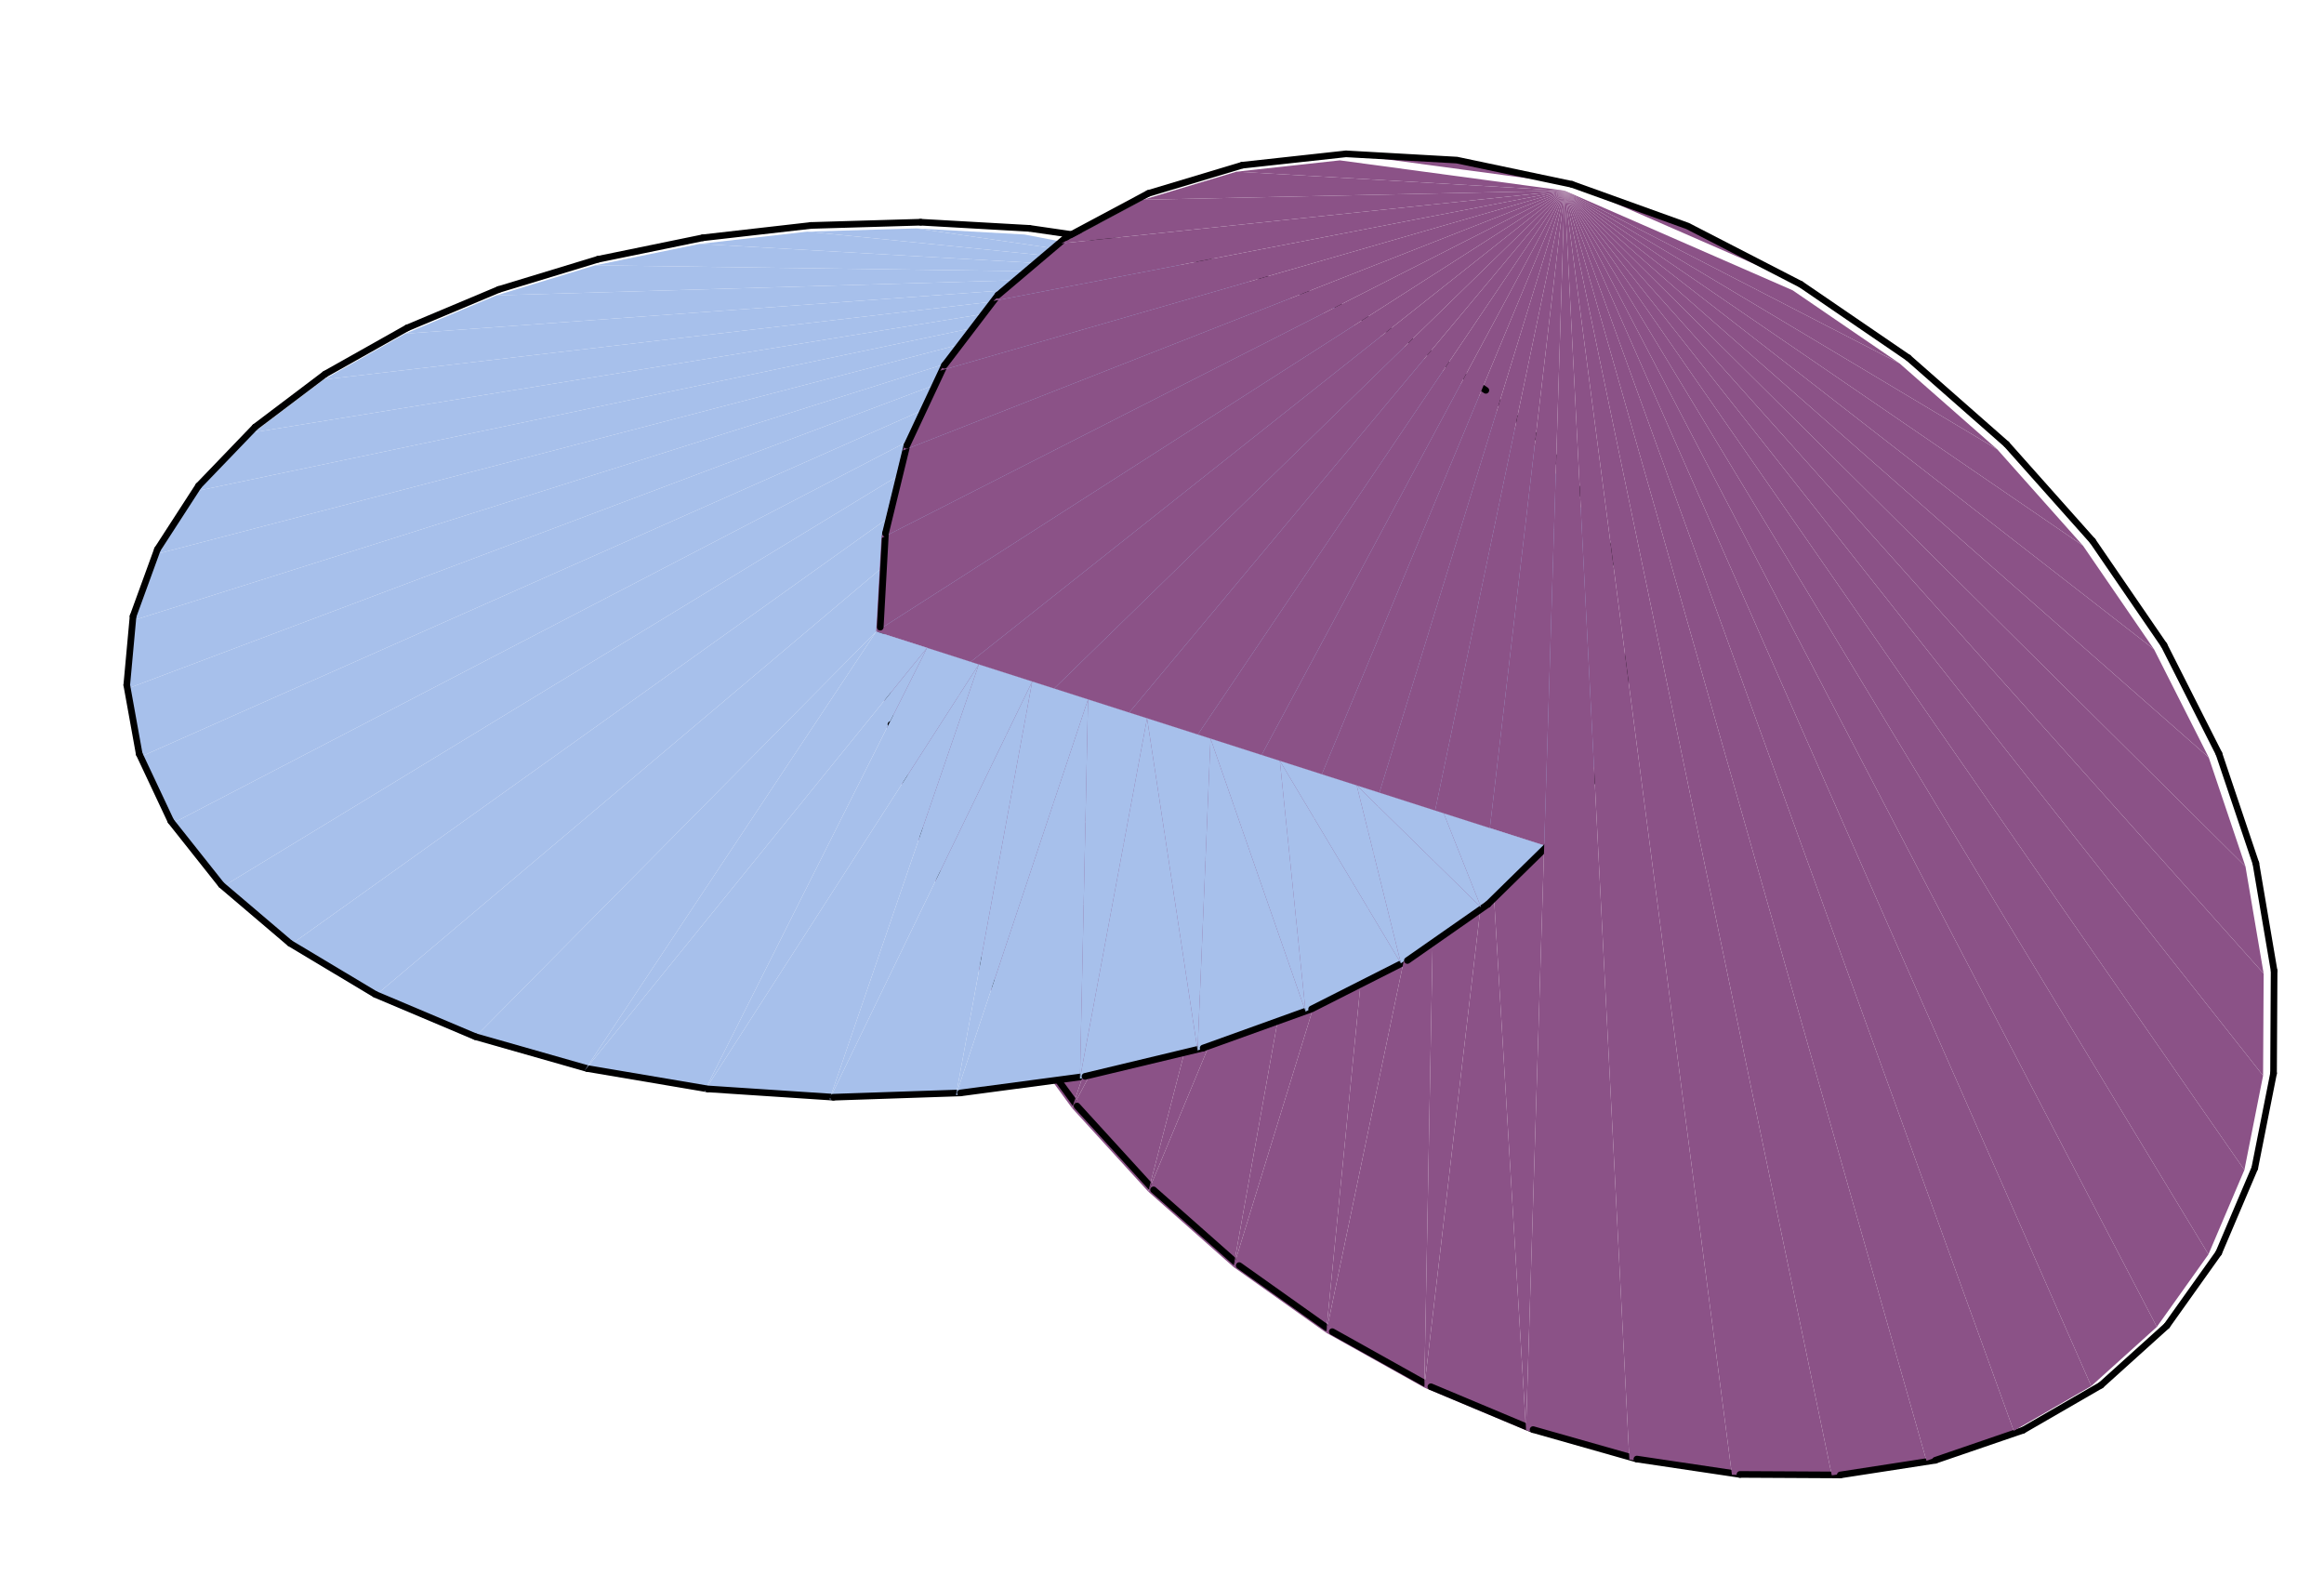 <?xml version="1.0" encoding="UTF-8"?>
<svg xmlns="http://www.w3.org/2000/svg" xmlns:xlink="http://www.w3.org/1999/xlink" width="175.19" height="118.69" viewBox="0 0 175.19 118.69">
<path fill-rule="nonzero" fill="rgb(65.625%, 75.194%, 91.992%)" fill-opacity="1" d="M 69.078 17.215 L 77.234 17.676 L 92.707 20.652 "/>
<path fill="none" stroke-width="5" stroke-linecap="round" stroke-linejoin="round" stroke="rgb(0%, 0%, 0%)" stroke-opacity="1" stroke-miterlimit="10" d="M 693.975 1015.149 L 775.915 1010.519 " transform="matrix(0.1, 0, 0, -0.1, 0, 118.263)"/>
<path fill-rule="nonzero" fill="rgb(65.625%, 75.194%, 91.992%)" fill-opacity="1" d="M 60.859 17.457 L 69.078 17.215 L 92.707 20.652 "/>
<path fill="none" stroke-width="5" stroke-linecap="round" stroke-linejoin="round" stroke="rgb(0%, 0%, 0%)" stroke-opacity="1" stroke-miterlimit="10" d="M 611.408 1012.716 L 693.975 1015.149 " transform="matrix(0.1, 0, 0, -0.1, 0, 118.263)"/>
<path fill-rule="nonzero" fill="rgb(65.625%, 75.194%, 91.992%)" fill-opacity="1" d="M 52.734 18.383 L 60.859 17.457 L 92.707 20.652 "/>
<path fill="none" stroke-width="5" stroke-linecap="round" stroke-linejoin="round" stroke="rgb(0%, 0%, 0%)" stroke-opacity="1" stroke-miterlimit="10" d="M 529.782 1003.416 L 611.408 1012.716 " transform="matrix(0.1, 0, 0, -0.1, 0, 118.263)"/>
<path fill-rule="nonzero" fill="rgb(65.625%, 75.194%, 91.992%)" fill-opacity="1" stroke-width="5" stroke-linecap="round" stroke-linejoin="round" stroke="rgb(0%, 0%, 0%)" stroke-opacity="1" stroke-miterlimit="10" d="M 775.915 1010.519 L 855.578 998.942 L 931.357 980.616 " transform="matrix(0.1, 0, 0, -0.1, 0, 118.263)"/>
<path fill-rule="nonzero" fill="rgb(65.625%, 75.194%, 91.992%)" fill-opacity="1" d="M 44.871 19.996 L 52.734 18.383 L 92.707 20.652 "/>
<path fill="none" stroke-width="5" stroke-linecap="round" stroke-linejoin="round" stroke="rgb(0%, 0%, 0%)" stroke-opacity="1" stroke-miterlimit="10" d="M 450.786 987.208 L 529.782 1003.416 " transform="matrix(0.1, 0, 0, -0.1, 0, 118.263)"/>
<path fill-rule="nonzero" fill="rgb(65.625%, 75.194%, 91.992%)" fill-opacity="1" d="M 37.422 22.262 L 44.871 19.996 L 92.707 20.652 "/>
<path fill="none" stroke-width="5" stroke-linecap="round" stroke-linejoin="round" stroke="rgb(0%, 0%, 0%)" stroke-opacity="1" stroke-miterlimit="10" d="M 375.949 964.447 L 450.786 987.208 " transform="matrix(0.1, 0, 0, -0.1, 0, 118.263)"/>
<path fill-rule="nonzero" fill="rgb(65.625%, 75.194%, 91.992%)" fill-opacity="1" d="M 30.547 25.148 L 37.422 22.262 L 92.707 20.652 "/>
<path fill="none" stroke-width="5" stroke-linecap="round" stroke-linejoin="round" stroke="rgb(0%, 0%, 0%)" stroke-opacity="1" stroke-miterlimit="10" d="M 306.881 935.447 L 375.949 964.447 " transform="matrix(0.1, 0, 0, -0.1, 0, 118.263)"/>
<path fill-rule="nonzero" fill="rgb(65.625%, 75.194%, 91.992%)" fill-opacity="1" d="M 24.402 28.605 L 30.547 25.148 L 92.707 20.652 "/>
<path fill="none" stroke-width="5" stroke-linecap="round" stroke-linejoin="round" stroke="rgb(0%, 0%, 0%)" stroke-opacity="1" stroke-miterlimit="10" d="M 245.152 900.717 L 306.881 935.447 " transform="matrix(0.1, 0, 0, -0.1, 0, 118.263)"/>
<path fill-rule="nonzero" fill="rgb(65.625%, 75.194%, 91.992%)" fill-opacity="1" d="M 19.141 32.582 L 24.402 28.605 L 92.707 20.652 "/>
<path fill="none" stroke-width="5" stroke-linecap="round" stroke-linejoin="round" stroke="rgb(0%, 0%, 0%)" stroke-opacity="1" stroke-miterlimit="10" d="M 192.291 860.767 L 245.152 900.717 " transform="matrix(0.1, 0, 0, -0.1, 0, 118.263)"/>
<path fill-rule="nonzero" fill="rgb(65.625%, 75.194%, 91.992%)" fill-opacity="1" d="M 14.898 36.992 L 19.141 32.582 L 92.707 20.652 "/>
<path fill="none" stroke-width="5" stroke-linecap="round" stroke-linejoin="round" stroke="rgb(0%, 0%, 0%)" stroke-opacity="1" stroke-miterlimit="10" d="M 149.673 816.462 L 192.291 860.767 " transform="matrix(0.1, 0, 0, -0.1, 0, 118.263)"/>
<path fill-rule="nonzero" fill="rgb(65.625%, 75.194%, 91.992%)" fill-opacity="1" d="M 11.812 41.758 L 14.898 36.992 L 92.707 20.652 "/>
<path fill="none" stroke-width="5" stroke-linecap="round" stroke-linejoin="round" stroke="rgb(0%, 0%, 0%)" stroke-opacity="1" stroke-miterlimit="10" d="M 118.671 768.585 L 149.673 816.462 " transform="matrix(0.1, 0, 0, -0.1, 0, 118.263)"/>
<path fill-rule="nonzero" fill="rgb(65.625%, 75.194%, 91.992%)" fill-opacity="1" d="M 9.984 46.777 L 11.812 41.758 L 92.707 20.652 "/>
<path fill="none" stroke-width="5" stroke-linecap="round" stroke-linejoin="round" stroke="rgb(0%, 0%, 0%)" stroke-opacity="1" stroke-miterlimit="10" d="M 100.305 718.158 L 118.671 768.585 " transform="matrix(0.1, 0, 0, -0.1, 0, 118.263)"/>
<path fill-rule="nonzero" fill="rgb(65.625%, 75.194%, 91.992%)" fill-opacity="1" d="M 9.512 51.938 L 9.984 46.777 L 92.707 20.652 "/>
<path fill="none" stroke-width="5" stroke-linecap="round" stroke-linejoin="round" stroke="rgb(0%, 0%, 0%)" stroke-opacity="1" stroke-miterlimit="10" d="M 95.557 666.317 L 100.305 718.158 " transform="matrix(0.1, 0, 0, -0.1, 0, 118.263)"/>
<path fill-rule="nonzero" fill="rgb(65.625%, 75.194%, 91.992%)" fill-opacity="1" d="M 10.445 57.105 L 9.512 51.938 L 92.707 20.652 "/>
<path fill="none" stroke-width="5" stroke-linecap="round" stroke-linejoin="round" stroke="rgb(0%, 0%, 0%)" stroke-opacity="1" stroke-miterlimit="10" d="M 104.936 614.399 L 95.557 666.317 " transform="matrix(0.1, 0, 0, -0.1, 0, 118.263)"/>
<path fill-rule="nonzero" fill="rgb(65.625%, 75.194%, 91.992%)" fill-opacity="1" d="M 12.82 62.152 L 10.445 57.105 L 92.707 20.652 "/>
<path fill="none" stroke-width="5" stroke-linecap="round" stroke-linejoin="round" stroke="rgb(0%, 0%, 0%)" stroke-opacity="1" stroke-miterlimit="10" d="M 128.796 563.697 L 104.936 614.399 " transform="matrix(0.1, 0, 0, -0.1, 0, 118.263)"/>
<path fill-rule="nonzero" fill="rgb(65.625%, 75.194%, 91.992%)" fill-opacity="1" d="M 16.613 66.934 L 12.82 62.152 L 92.707 20.652 "/>
<path fill="none" stroke-width="5" stroke-linecap="round" stroke-linejoin="round" stroke="rgb(0%, 0%, 0%)" stroke-opacity="1" stroke-miterlimit="10" d="M 166.901 515.663 L 128.796 563.697 " transform="matrix(0.1, 0, 0, -0.1, 0, 118.263)"/>
<path fill-rule="nonzero" fill="rgb(65.625%, 75.194%, 91.992%)" fill-opacity="1" d="M 21.762 71.312 L 16.613 66.934 L 92.707 20.652 "/>
<path fill="none" stroke-width="5" stroke-linecap="round" stroke-linejoin="round" stroke="rgb(0%, 0%, 0%)" stroke-opacity="1" stroke-miterlimit="10" d="M 218.623 471.672 L 166.901 515.663 " transform="matrix(0.1, 0, 0, -0.1, 0, 118.263)"/>
<path fill-rule="nonzero" fill="rgb(65.625%, 75.194%, 91.992%)" fill-opacity="1" d="M 28.168 75.148 L 21.762 71.312 L 92.707 20.652 "/>
<path fill="none" stroke-width="5" stroke-linecap="round" stroke-linejoin="round" stroke="rgb(0%, 0%, 0%)" stroke-opacity="1" stroke-miterlimit="10" d="M 282.982 433.135 L 218.623 471.672 " transform="matrix(0.1, 0, 0, -0.1, 0, 118.263)"/>
<path fill-rule="nonzero" fill="rgb(65.625%, 75.194%, 91.992%)" fill-opacity="1" d="M 35.668 78.316 L 28.168 75.148 L 92.707 20.652 "/>
<path fill="none" stroke-width="5" stroke-linecap="round" stroke-linejoin="round" stroke="rgb(0%, 0%, 0%)" stroke-opacity="1" stroke-miterlimit="10" d="M 358.329 401.309 L 282.982 433.135 " transform="matrix(0.1, 0, 0, -0.1, 0, 118.263)"/>
<path fill-rule="nonzero" fill="rgb(65.625%, 75.194%, 91.992%)" fill-opacity="1" d="M 92.707 20.652 L 69.887 48.824 L 66.051 47.598 "/>
<path fill-rule="nonzero" fill="rgb(54.492%, 32.397%, 53.125%)" fill-opacity="1" d="M 66.852 54.895 L 66.051 47.598 L 73.176 49.879 "/>
<path fill="none" stroke-width="5" stroke-linecap="round" stroke-linejoin="round" stroke="rgb(0%, 0%, 0%)" stroke-opacity="1" stroke-miterlimit="10" d="M 671.607 636.61 L 663.562 709.917 " transform="matrix(0.1, 0, 0, -0.1, 0, 118.263)"/>
<path fill-rule="nonzero" fill="rgb(65.625%, 75.194%, 91.992%)" fill-opacity="1" d="M 53.105 82.238 L 44.059 80.707 L 69.887 48.824 "/>
<path fill="none" stroke-width="5" stroke-linecap="round" stroke-linejoin="round" stroke="rgb(0%, 0%, 0%)" stroke-opacity="1" stroke-miterlimit="10" d="M 533.51 361.909 L 442.623 377.292 " transform="matrix(0.1, 0, 0, -0.1, 0, 118.263)"/>
<path fill-rule="nonzero" fill="rgb(65.625%, 75.194%, 91.992%)" fill-opacity="1" d="M 92.707 20.652 L 73.785 50.078 L 69.887 48.824 "/>
<path fill-rule="nonzero" fill="rgb(54.492%, 32.397%, 53.125%)" fill-opacity="1" d="M 68.805 62.289 L 66.852 54.895 L 73.176 49.879 "/>
<path fill="none" stroke-width="5" stroke-linecap="round" stroke-linejoin="round" stroke="rgb(0%, 0%, 0%)" stroke-opacity="1" stroke-miterlimit="10" d="M 691.228 562.323 L 671.607 636.61 " transform="matrix(0.1, 0, 0, -0.1, 0, 118.263)"/>
<path fill-rule="nonzero" fill="rgb(54.492%, 32.397%, 53.125%)" fill-opacity="1" d="M 79.465 51.891 L 68.805 62.289 L 73.176 49.879 "/>
<path fill-rule="nonzero" fill="rgb(65.625%, 75.194%, 91.992%)" fill-opacity="1" d="M 73.785 50.078 L 53.105 82.238 L 69.887 48.824 "/>
<path fill-rule="nonzero" fill="rgb(54.492%, 32.397%, 53.125%)" fill-opacity="1" d="M 71.836 69.625 L 68.805 62.289 L 79.465 51.891 "/>
<path fill="none" stroke-width="5" stroke-linecap="round" stroke-linejoin="round" stroke="rgb(0%, 0%, 0%)" stroke-opacity="1" stroke-miterlimit="10" d="M 721.681 488.625 L 691.228 562.323 " transform="matrix(0.1, 0, 0, -0.1, 0, 118.263)"/>
<path fill-rule="nonzero" fill="rgb(65.625%, 75.194%, 91.992%)" fill-opacity="1" d="M 62.535 82.859 L 53.105 82.238 L 73.785 50.078 "/>
<path fill="none" stroke-width="5" stroke-linecap="round" stroke-linejoin="round" stroke="rgb(0%, 0%, 0%)" stroke-opacity="1" stroke-miterlimit="10" d="M 628.243 355.669 L 533.51 361.909 " transform="matrix(0.1, 0, 0, -0.1, 0, 118.263)"/>
<path fill-rule="nonzero" fill="rgb(65.625%, 75.194%, 91.992%)" fill-opacity="1" d="M 92.707 20.652 L 77.812 51.363 L 73.785 50.078 "/>
<path fill-rule="nonzero" fill="rgb(65.625%, 75.194%, 91.992%)" fill-opacity="1" d="M 77.812 51.363 L 62.535 82.859 L 73.785 50.078 "/>
<path fill-rule="nonzero" fill="rgb(54.492%, 32.397%, 53.125%)" fill-opacity="1" d="M 85.121 53.703 L 71.836 69.625 L 79.465 51.891 "/>
<path fill-rule="nonzero" fill="rgb(54.492%, 32.397%, 53.125%)" fill-opacity="1" d="M 75.871 76.746 L 71.836 69.625 L 85.121 53.703 "/>
<path fill="none" stroke-width="5" stroke-linecap="round" stroke-linejoin="round" stroke="rgb(0%, 0%, 0%)" stroke-opacity="1" stroke-miterlimit="10" d="M 762.219 417.085 L 721.681 488.625 " transform="matrix(0.1, 0, 0, -0.1, 0, 118.263)"/>
<path fill-rule="nonzero" fill="rgb(65.625%, 75.194%, 91.992%)" fill-opacity="1" d="M 72.066 82.539 L 62.535 82.859 L 77.812 51.363 "/>
<path fill="none" stroke-width="5" stroke-linecap="round" stroke-linejoin="round" stroke="rgb(0%, 0%, 0%)" stroke-opacity="1" stroke-miterlimit="10" d="M 723.996 358.887 L 628.243 355.669 " transform="matrix(0.1, 0, 0, -0.1, 0, 118.263)"/>
<path fill-rule="nonzero" fill="rgb(65.625%, 75.194%, 91.992%)" fill-opacity="1" d="M 92.707 20.652 L 82.02 52.711 L 77.812 51.363 "/>
<path fill-rule="nonzero" fill="rgb(65.625%, 75.194%, 91.992%)" fill-opacity="1" d="M 82.02 52.711 L 72.066 82.539 L 77.812 51.363 "/>
<path fill-rule="nonzero" fill="rgb(54.492%, 32.397%, 53.125%)" fill-opacity="1" d="M 90.297 55.359 L 75.871 76.746 L 85.121 53.703 "/>
<path fill-rule="nonzero" fill="rgb(54.492%, 32.397%, 53.125%)" fill-opacity="1" d="M 80.816 83.52 L 75.871 76.746 L 90.297 55.359 "/>
<path fill="none" stroke-width="5" stroke-linecap="round" stroke-linejoin="round" stroke="rgb(0%, 0%, 0%)" stroke-opacity="1" stroke-miterlimit="10" d="M 811.901 349.037 L 762.219 417.085 " transform="matrix(0.1, 0, 0, -0.1, 0, 118.263)"/>
<path fill-rule="nonzero" fill="rgb(65.625%, 75.194%, 91.992%)" fill-opacity="1" d="M 81.41 81.297 L 72.066 82.539 L 82.02 52.711 "/>
<path fill="none" stroke-width="5" stroke-linecap="round" stroke-linejoin="round" stroke="rgb(0%, 0%, 0%)" stroke-opacity="1" stroke-miterlimit="10" d="M 817.866 371.366 L 723.996 358.887 " transform="matrix(0.1, 0, 0, -0.1, 0, 118.263)"/>
<path fill-rule="nonzero" fill="rgb(65.625%, 75.194%, 91.992%)" fill-opacity="1" d="M 92.707 20.652 L 86.469 54.137 L 82.02 52.711 "/>
<path fill-rule="nonzero" fill="rgb(65.625%, 75.194%, 91.992%)" fill-opacity="1" d="M 86.469 54.137 L 81.41 81.297 L 82.02 52.711 "/>
<path fill-rule="nonzero" fill="rgb(54.492%, 32.397%, 53.125%)" fill-opacity="1" d="M 95.105 56.902 L 80.816 83.52 L 90.297 55.359 "/>
<path fill-rule="nonzero" fill="rgb(54.492%, 32.397%, 53.125%)" fill-opacity="1" d="M 86.559 89.812 L 80.816 83.52 L 95.105 56.902 "/>
<path fill="none" stroke-width="5" stroke-linecap="round" stroke-linejoin="round" stroke="rgb(0%, 0%, 0%)" stroke-opacity="1" stroke-miterlimit="10" d="M 869.588 285.816 L 811.901 349.037 " transform="matrix(0.1, 0, 0, -0.1, 0, 118.263)"/>
<path fill-rule="nonzero" fill="rgb(54.492%, 32.397%, 53.125%)" fill-opacity="1" d="M 99.645 58.355 L 86.559 89.812 L 95.105 56.902 "/>
<path fill-rule="nonzero" fill="rgb(65.625%, 75.194%, 91.992%)" fill-opacity="1" d="M 90.277 79.172 L 81.41 81.297 L 86.469 54.137 "/>
<path fill="none" stroke-width="5" stroke-linecap="round" stroke-linejoin="round" stroke="rgb(0%, 0%, 0%)" stroke-opacity="1" stroke-miterlimit="10" d="M 906.947 392.715 L 817.866 371.366 " transform="matrix(0.1, 0, 0, -0.1, 0, 118.263)"/>
<path fill-rule="nonzero" fill="rgb(65.625%, 75.194%, 91.992%)" fill-opacity="1" d="M 92.707 20.652 L 91.254 55.668 L 86.469 54.137 "/>
<path fill-rule="nonzero" fill="rgb(65.625%, 75.194%, 91.992%)" fill-opacity="1" d="M 91.254 55.668 L 90.277 79.172 L 86.469 54.137 "/>
<path fill-rule="nonzero" fill="rgb(54.492%, 32.397%, 53.125%)" fill-opacity="1" d="M 92.984 95.492 L 86.559 89.812 L 99.645 58.355 "/>
<path fill="none" stroke-width="5" stroke-linecap="round" stroke-linejoin="round" stroke="rgb(0%, 0%, 0%)" stroke-opacity="1" stroke-miterlimit="10" d="M 934.143 228.757 L 869.588 285.816 " transform="matrix(0.1, 0, 0, -0.1, 0, 118.263)"/>
<path fill-rule="nonzero" fill="rgb(54.492%, 32.397%, 53.125%)" fill-opacity="1" d="M 103.984 59.742 L 92.984 95.492 L 99.645 58.355 "/>
<path fill-rule="nonzero" fill="rgb(65.625%, 75.194%, 91.992%)" fill-opacity="1" d="M 98.418 76.242 L 90.277 79.172 L 91.254 55.668 "/>
<path fill="none" stroke-width="5" stroke-linecap="round" stroke-linejoin="round" stroke="rgb(0%, 0%, 0%)" stroke-opacity="1" stroke-miterlimit="10" d="M 988.73 422.147 L 906.947 392.715 " transform="matrix(0.1, 0, 0, -0.1, 0, 118.263)"/>
<path fill-rule="nonzero" fill="rgb(65.625%, 75.194%, 91.992%)" fill-opacity="1" d="M 92.707 20.652 L 96.477 57.34 L 91.254 55.668 "/>
<path fill-rule="nonzero" fill="rgb(65.625%, 75.194%, 91.992%)" fill-opacity="1" d="M 96.477 57.34 L 98.418 76.242 L 91.254 55.668 "/>
<path fill-rule="nonzero" fill="rgb(54.492%, 32.397%, 53.125%)" fill-opacity="1" d="M 99.969 100.449 L 92.984 95.492 L 103.984 59.742 "/>
<path fill="none" stroke-width="5" stroke-linecap="round" stroke-linejoin="round" stroke="rgb(0%, 0%, 0%)" stroke-opacity="1" stroke-miterlimit="10" d="M 1004.31 178.957 L 934.143 228.757 " transform="matrix(0.1, 0, 0, -0.1, 0, 118.263)"/>
<path fill-rule="nonzero" fill="rgb(54.492%, 32.397%, 53.125%)" fill-opacity="1" d="M 108.184 61.09 L 99.969 100.449 L 103.984 59.742 "/>
<path fill-rule="nonzero" fill="rgb(65.625%, 75.194%, 91.992%)" fill-opacity="1" d="M 105.602 72.605 L 98.418 76.242 L 96.477 57.34 "/>
<path fill="none" stroke-width="5" stroke-linecap="round" stroke-linejoin="round" stroke="rgb(0%, 0%, 0%)" stroke-opacity="1" stroke-miterlimit="10" d="M 1060.898 458.682 L 988.73 422.147 " transform="matrix(0.1, 0, 0, -0.1, 0, 118.263)"/>
<path fill-rule="nonzero" fill="rgb(65.625%, 75.194%, 91.992%)" fill-opacity="1" d="M 92.707 20.652 L 102.273 59.195 L 96.477 57.34 "/>
<path fill-rule="nonzero" fill="rgb(65.625%, 75.194%, 91.992%)" fill-opacity="1" d="M 102.273 59.195 L 105.602 72.605 L 96.477 57.34 "/>
<path fill-rule="nonzero" fill="rgb(54.492%, 32.397%, 53.125%)" fill-opacity="1" d="M 107.367 104.582 L 99.969 100.449 L 108.184 61.09 "/>
<path fill="none" stroke-width="5" stroke-linecap="round" stroke-linejoin="round" stroke="rgb(0%, 0%, 0%)" stroke-opacity="1" stroke-miterlimit="10" d="M 1078.636 137.438 L 1004.31 178.957 " transform="matrix(0.1, 0, 0, -0.1, 0, 118.263)"/>
<path fill-rule="nonzero" fill="rgb(54.492%, 32.397%, 53.125%)" fill-opacity="1" d="M 112.309 62.41 L 107.367 104.582 L 108.184 61.09 "/>
<path fill-rule="nonzero" fill="rgb(54.492%, 32.397%, 53.125%)" fill-opacity="1" d="M 115.035 107.797 L 107.367 104.582 L 112.309 62.41 "/>
<path fill="none" stroke-width="5" stroke-linecap="round" stroke-linejoin="round" stroke="rgb(0%, 0%, 0%)" stroke-opacity="1" stroke-miterlimit="10" d="M 1155.67 105.141 L 1078.636 137.438 " transform="matrix(0.1, 0, 0, -0.1, 0, 118.263)"/>
<path fill-rule="nonzero" fill="rgb(65.625%, 75.194%, 91.992%)" fill-opacity="1" d="M 92.707 20.652 L 116.406 63.719 L 108.828 61.293 "/>
<path fill-rule="nonzero" fill="rgb(65.625%, 75.194%, 91.992%)" fill-opacity="1" d="M 119.797 58.742 L 116.406 63.719 L 92.707 20.652 "/>
<path fill="none" stroke-width="5" stroke-linecap="round" stroke-linejoin="round" stroke="rgb(0%, 0%, 0%)" stroke-opacity="1" stroke-miterlimit="10" d="M 1203.508 597.956 L 1169.445 547.96 " transform="matrix(0.1, 0, 0, -0.1, 0, 118.263)"/>
<path fill-rule="nonzero" fill="rgb(65.625%, 75.194%, 91.992%)" fill-opacity="1" d="M 121.773 53.598 L 119.797 58.742 L 92.707 20.652 "/>
<path fill="none" stroke-width="5" stroke-linecap="round" stroke-linejoin="round" stroke="rgb(0%, 0%, 0%)" stroke-opacity="1" stroke-miterlimit="10" d="M 1223.365 649.639 L 1203.508 597.956 " transform="matrix(0.1, 0, 0, -0.1, 0, 118.263)"/>
<path fill-rule="nonzero" fill="rgb(65.625%, 75.194%, 91.992%)" fill-opacity="1" d="M 122.328 48.422 L 121.773 53.598 L 92.707 20.652 "/>
<path fill="none" stroke-width="5" stroke-linecap="round" stroke-linejoin="round" stroke="rgb(0%, 0%, 0%)" stroke-opacity="1" stroke-miterlimit="10" d="M 1228.937 701.636 L 1223.365 649.639 " transform="matrix(0.1, 0, 0, -0.1, 0, 118.263)"/>
<path fill-rule="nonzero" fill="rgb(65.625%, 75.194%, 91.992%)" fill-opacity="1" d="M 121.496 43.348 L 122.328 48.422 L 92.707 20.652 "/>
<path fill="none" stroke-width="5" stroke-linecap="round" stroke-linejoin="round" stroke="rgb(0%, 0%, 0%)" stroke-opacity="1" stroke-miterlimit="10" d="M 1220.578 752.613 L 1228.937 701.636 " transform="matrix(0.1, 0, 0, -0.1, 0, 118.263)"/>
<path fill-rule="nonzero" fill="rgb(65.625%, 75.194%, 91.992%)" fill-opacity="1" d="M 119.352 38.488 L 121.496 43.348 L 92.707 20.652 "/>
<path fill="none" stroke-width="5" stroke-linecap="round" stroke-linejoin="round" stroke="rgb(0%, 0%, 0%)" stroke-opacity="1" stroke-miterlimit="10" d="M 1199.034 801.432 L 1220.578 752.613 " transform="matrix(0.1, 0, 0, -0.1, 0, 118.263)"/>
<path fill-rule="nonzero" fill="rgb(65.625%, 75.194%, 91.992%)" fill-opacity="1" d="M 115.977 33.953 L 119.352 38.488 L 92.707 20.652 "/>
<path fill="none" stroke-width="5" stroke-linecap="round" stroke-linejoin="round" stroke="rgb(0%, 0%, 0%)" stroke-opacity="1" stroke-miterlimit="10" d="M 1165.128 846.993 L 1199.034 801.432 " transform="matrix(0.1, 0, 0, -0.1, 0, 118.263)"/>
<path fill-rule="nonzero" fill="rgb(65.625%, 75.194%, 91.992%)" fill-opacity="1" d="M 111.492 29.828 L 115.977 33.953 L 92.707 20.652 "/>
<path fill="none" stroke-width="5" stroke-linecap="round" stroke-linejoin="round" stroke="rgb(0%, 0%, 0%)" stroke-opacity="1" stroke-miterlimit="10" d="M 1120.077 888.433 L 1165.128 846.993 " transform="matrix(0.1, 0, 0, -0.1, 0, 118.263)"/>
<path fill-rule="nonzero" fill="rgb(54.492%, 32.397%, 53.125%)" fill-opacity="1" d="M 117.941 14.371 L 116.406 63.719 L 112.309 62.41 "/>
<path fill-rule="nonzero" fill="rgb(54.492%, 32.397%, 53.125%)" fill-opacity="1" d="M 116.406 63.719 L 115.035 107.797 L 112.309 62.41 "/>
<path fill-rule="nonzero" fill="rgb(65.625%, 75.194%, 91.992%)" fill-opacity="1" d="M 116.406 63.719 L 111.645 68.387 L 108.828 61.293 "/>
<path fill="none" stroke-width="5" stroke-linecap="round" stroke-linejoin="round" stroke="rgb(0%, 0%, 0%)" stroke-opacity="1" stroke-miterlimit="10" d="M 1169.445 547.96 L 1121.607 501.065 " transform="matrix(0.1, 0, 0, -0.1, 0, 118.263)"/>
<path fill-rule="nonzero" fill="rgb(65.625%, 75.194%, 91.992%)" fill-opacity="1" d="M 111.645 68.387 L 105.602 72.605 L 102.273 59.195 "/>
<path fill="none" stroke-width="5" stroke-linecap="round" stroke-linejoin="round" stroke="rgb(0%, 0%, 0%)" stroke-opacity="1" stroke-miterlimit="10" d="M 1121.607 501.065 L 1060.898 458.682 " transform="matrix(0.1, 0, 0, -0.1, 0, 118.263)"/>
<path fill-rule="nonzero" fill="rgb(65.625%, 75.194%, 91.992%)" fill-opacity="1" d="M 92.707 20.652 L 108.828 61.293 L 102.273 59.195 "/>
<path fill-rule="nonzero" fill="rgb(65.625%, 75.194%, 91.992%)" fill-opacity="1" d="M 108.828 61.293 L 111.645 68.387 L 102.273 59.195 "/>
<path fill-rule="nonzero" fill="rgb(54.492%, 32.397%, 53.125%)" fill-opacity="1" d="M 117.941 14.371 L 112.309 62.41 L 108.184 61.09 "/>
<path fill-rule="nonzero" fill="rgb(54.492%, 32.397%, 53.125%)" fill-opacity="1" d="M 117.941 14.371 L 108.184 61.09 L 103.984 59.742 "/>
<path fill-rule="nonzero" fill="rgb(54.492%, 32.397%, 53.125%)" fill-opacity="1" d="M 117.941 14.371 L 103.984 59.742 L 99.645 58.355 "/>
<path fill-rule="nonzero" fill="rgb(65.625%, 75.194%, 91.992%)" fill-opacity="1" d="M 106.023 26.195 L 111.492 29.828 L 92.707 20.652 "/>
<path fill="none" stroke-width="5" stroke-linecap="round" stroke-linejoin="round" stroke="rgb(0%, 0%, 0%)" stroke-opacity="1" stroke-miterlimit="10" d="M 1065.136 924.93 L 1120.077 888.433 " transform="matrix(0.1, 0, 0, -0.1, 0, 118.263)"/>
<path fill-rule="nonzero" fill="rgb(54.492%, 32.397%, 53.125%)" fill-opacity="1" d="M 117.941 14.371 L 99.645 58.355 L 95.105 56.902 "/>
<path fill-rule="nonzero" fill="rgb(54.492%, 32.397%, 53.125%)" fill-opacity="1" d="M 117.941 14.371 L 95.105 56.902 L 90.297 55.359 "/>
<path fill-rule="nonzero" fill="rgb(54.492%, 32.397%, 53.125%)" fill-opacity="1" d="M 117.941 14.371 L 90.297 55.359 L 85.121 53.703 "/>
<path fill-rule="nonzero" fill="rgb(65.625%, 75.194%, 91.992%)" fill-opacity="1" stroke-width="5" stroke-linecap="round" stroke-linejoin="round" stroke="rgb(0%, 0%, 0%)" stroke-opacity="1" stroke-miterlimit="10" d="M 931.357 980.616 L 1001.759 955.814 L 1065.136 924.93 " transform="matrix(0.1, 0, 0, -0.1, 0, 118.263)"/>
<path fill-rule="nonzero" fill="rgb(54.492%, 32.397%, 53.125%)" fill-opacity="1" d="M 117.941 14.371 L 85.121 53.703 L 79.465 51.891 "/>
<path fill-rule="nonzero" fill="rgb(54.492%, 32.397%, 53.125%)" fill-opacity="1" d="M 117.941 14.371 L 79.465 51.891 L 73.176 49.879 "/>
<path fill-rule="nonzero" fill="rgb(54.492%, 32.397%, 53.125%)" fill-opacity="1" d="M 117.941 14.371 L 73.176 49.879 L 66.051 47.598 "/>
<path fill-rule="nonzero" fill="rgb(65.625%, 75.194%, 91.992%)" fill-opacity="1" d="M 44.059 80.707 L 35.668 78.316 L 66.051 47.598 "/>
<path fill="none" stroke-width="5" stroke-linecap="round" stroke-linejoin="round" stroke="rgb(0%, 0%, 0%)" stroke-opacity="1" stroke-miterlimit="10" d="M 442.623 377.292 L 358.329 401.309 " transform="matrix(0.1, 0, 0, -0.1, 0, 118.263)"/>
<path fill-rule="nonzero" fill="rgb(65.625%, 75.194%, 91.992%)" fill-opacity="1" d="M 69.887 48.824 L 44.059 80.707 L 66.051 47.598 "/>
<path fill-rule="nonzero" fill="rgb(54.492%, 32.397%, 53.125%)" fill-opacity="1" d="M 122.824 110.008 L 115.035 107.797 L 117.941 14.371 "/>
<path fill="none" stroke-width="5" stroke-linecap="round" stroke-linejoin="round" stroke="rgb(0%, 0%, 0%)" stroke-opacity="1" stroke-miterlimit="10" d="M 1233.921 82.929 L 1155.67 105.141 " transform="matrix(0.1, 0, 0, -0.1, 0, 118.263)"/>
<path fill-rule="nonzero" fill="rgb(54.492%, 32.397%, 53.125%)" fill-opacity="1" d="M 130.559 111.16 L 122.824 110.008 L 117.941 14.371 "/>
<path fill="none" stroke-width="5" stroke-linecap="round" stroke-linejoin="round" stroke="rgb(0%, 0%, 0%)" stroke-opacity="1" stroke-miterlimit="10" d="M 1311.622 71.353 L 1233.921 82.929 " transform="matrix(0.1, 0, 0, -0.1, 0, 118.263)"/>
<path fill-rule="nonzero" fill="rgb(54.492%, 32.397%, 53.125%)" fill-opacity="1" d="M 138.086 111.199 L 130.559 111.16 L 117.941 14.371 "/>
<path fill="none" stroke-width="5" stroke-linecap="round" stroke-linejoin="round" stroke="rgb(0%, 0%, 0%)" stroke-opacity="1" stroke-miterlimit="10" d="M 1387.244 70.96 L 1311.622 71.353 " transform="matrix(0.1, 0, 0, -0.1, 0, 118.263)"/>
<path fill-rule="nonzero" fill="rgb(54.492%, 32.397%, 53.125%)" fill-opacity="1" d="M 66.051 47.598 L 66.441 40.562 L 117.941 14.371 "/>
<path fill="none" stroke-width="5" stroke-linecap="round" stroke-linejoin="round" stroke="rgb(0%, 0%, 0%)" stroke-opacity="1" stroke-miterlimit="10" d="M 663.562 709.917 L 667.486 780.593 " transform="matrix(0.1, 0, 0, -0.1, 0, 118.263)"/>
<path fill-rule="nonzero" fill="rgb(54.492%, 32.397%, 53.125%)" fill-opacity="1" d="M 145.223 110.098 L 138.086 111.199 L 117.941 14.371 "/>
<path fill="none" stroke-width="5" stroke-linecap="round" stroke-linejoin="round" stroke="rgb(0%, 0%, 0%)" stroke-opacity="1" stroke-miterlimit="10" d="M 1458.941 82.027 L 1387.244 70.96 " transform="matrix(0.1, 0, 0, -0.1, 0, 118.263)"/>
<path fill-rule="nonzero" fill="rgb(54.492%, 32.397%, 53.125%)" fill-opacity="1" d="M 66.441 40.562 L 68.051 33.957 L 117.941 14.371 "/>
<path fill="none" stroke-width="5" stroke-linecap="round" stroke-linejoin="round" stroke="rgb(0%, 0%, 0%)" stroke-opacity="1" stroke-miterlimit="10" d="M 667.486 780.593 L 683.654 846.954 " transform="matrix(0.1, 0, 0, -0.1, 0, 118.263)"/>
<path fill-rule="nonzero" fill="rgb(54.492%, 32.397%, 53.125%)" fill-opacity="1" d="M 151.801 107.844 L 145.223 110.098 L 117.941 14.371 "/>
<path fill="none" stroke-width="5" stroke-linecap="round" stroke-linejoin="round" stroke="rgb(0%, 0%, 0%)" stroke-opacity="1" stroke-miterlimit="10" d="M 1525.026 104.67 L 1458.941 82.027 " transform="matrix(0.1, 0, 0, -0.1, 0, 118.263)"/>
<path fill-rule="nonzero" fill="rgb(54.492%, 32.397%, 53.125%)" fill-opacity="1" d="M 68.051 33.957 L 70.871 27.941 L 117.941 14.371 "/>
<path fill="none" stroke-width="5" stroke-linecap="round" stroke-linejoin="round" stroke="rgb(0%, 0%, 0%)" stroke-opacity="1" stroke-miterlimit="10" d="M 683.654 846.954 L 711.988 907.388 " transform="matrix(0.1, 0, 0, -0.1, 0, 118.263)"/>
<path fill-rule="nonzero" fill="rgb(54.492%, 32.397%, 53.125%)" fill-opacity="1" d="M 157.645 104.469 L 151.801 107.844 L 117.941 14.371 "/>
<path fill="none" stroke-width="5" stroke-linecap="round" stroke-linejoin="round" stroke="rgb(0%, 0%, 0%)" stroke-opacity="1" stroke-miterlimit="10" d="M 1583.734 138.576 L 1525.026 104.67 " transform="matrix(0.1, 0, 0, -0.1, 0, 118.263)"/>
<path fill-rule="nonzero" fill="rgb(54.492%, 32.397%, 53.125%)" fill-opacity="1" d="M 70.871 27.941 L 74.879 22.688 L 117.941 14.371 "/>
<path fill="none" stroke-width="5" stroke-linecap="round" stroke-linejoin="round" stroke="rgb(0%, 0%, 0%)" stroke-opacity="1" stroke-miterlimit="10" d="M 711.988 907.388 L 752.251 960.17 " transform="matrix(0.1, 0, 0, -0.1, 0, 118.263)"/>
<path fill-rule="nonzero" fill="rgb(54.492%, 32.397%, 53.125%)" fill-opacity="1" d="M 162.59 100.008 L 157.645 104.469 L 117.941 14.371 "/>
<path fill="none" stroke-width="5" stroke-linecap="round" stroke-linejoin="round" stroke="rgb(0%, 0%, 0%)" stroke-opacity="1" stroke-miterlimit="10" d="M 1633.416 183.392 L 1583.734 138.576 " transform="matrix(0.1, 0, 0, -0.1, 0, 118.263)"/>
<path fill-rule="nonzero" fill="rgb(54.492%, 32.397%, 53.125%)" fill-opacity="1" d="M 74.879 22.688 L 80.008 18.344 L 117.941 14.371 "/>
<path fill="none" stroke-width="5" stroke-linecap="round" stroke-linejoin="round" stroke="rgb(0%, 0%, 0%)" stroke-opacity="1" stroke-miterlimit="10" d="M 752.251 960.17 L 803.777 1003.808 " transform="matrix(0.1, 0, 0, -0.1, 0, 118.263)"/>
<path fill-rule="nonzero" fill="rgb(54.492%, 32.397%, 53.125%)" fill-opacity="1" d="M 166.48 94.543 L 162.59 100.008 L 117.941 14.371 "/>
<path fill="none" stroke-width="5" stroke-linecap="round" stroke-linejoin="round" stroke="rgb(0%, 0%, 0%)" stroke-opacity="1" stroke-miterlimit="10" d="M 1672.502 238.293 L 1633.416 183.392 " transform="matrix(0.1, 0, 0, -0.1, 0, 118.263)"/>
<path fill-rule="nonzero" fill="rgb(54.492%, 32.397%, 53.125%)" fill-opacity="1" d="M 80.008 18.344 L 86.164 15.055 L 117.941 14.371 "/>
<path fill="none" stroke-width="5" stroke-linecap="round" stroke-linejoin="round" stroke="rgb(0%, 0%, 0%)" stroke-opacity="1" stroke-miterlimit="10" d="M 803.777 1003.808 L 865.624 1036.851 " transform="matrix(0.1, 0, 0, -0.1, 0, 118.263)"/>
<path fill-rule="nonzero" fill="rgb(54.492%, 32.397%, 53.125%)" fill-opacity="1" d="M 169.188 88.18 L 166.48 94.543 L 117.941 14.371 "/>
<path fill="none" stroke-width="5" stroke-linecap="round" stroke-linejoin="round" stroke="rgb(0%, 0%, 0%)" stroke-opacity="1" stroke-miterlimit="10" d="M 1699.697 302.22 L 1672.502 238.293 " transform="matrix(0.1, 0, 0, -0.1, 0, 118.263)"/>
<path fill-rule="nonzero" fill="rgb(54.492%, 32.397%, 53.125%)" fill-opacity="1" d="M 86.164 15.055 L 93.215 12.938 L 117.941 14.371 "/>
<path fill="none" stroke-width="5" stroke-linecap="round" stroke-linejoin="round" stroke="rgb(0%, 0%, 0%)" stroke-opacity="1" stroke-miterlimit="10" d="M 865.624 1036.851 L 936.458 1058.121 " transform="matrix(0.1, 0, 0, -0.1, 0, 118.263)"/>
<path fill-rule="nonzero" fill="rgb(54.492%, 32.397%, 53.125%)" fill-opacity="1" d="M 170.598 81.07 L 169.188 88.18 L 117.941 14.371 "/>
<path fill="none" stroke-width="5" stroke-linecap="round" stroke-linejoin="round" stroke="rgb(0%, 0%, 0%)" stroke-opacity="1" stroke-miterlimit="10" d="M 1713.864 373.642 L 1699.697 302.22 " transform="matrix(0.1, 0, 0, -0.1, 0, 118.263)"/>
<path fill-rule="nonzero" fill="rgb(54.492%, 32.397%, 53.125%)" fill-opacity="1" d="M 93.215 12.938 L 101 12.086 L 117.941 14.371 "/>
<path fill="none" stroke-width="5" stroke-linecap="round" stroke-linejoin="round" stroke="rgb(0%, 0%, 0%)" stroke-opacity="1" stroke-miterlimit="10" d="M 936.458 1058.121 L 1014.67 1066.676 " transform="matrix(0.1, 0, 0, -0.1, 0, 118.263)"/>
<path fill-rule="nonzero" fill="rgb(54.492%, 32.397%, 53.125%)" fill-opacity="1" d="M 170.641 73.379 L 170.598 81.07 L 117.941 14.371 "/>
<path fill="none" stroke-width="5" stroke-linecap="round" stroke-linejoin="round" stroke="rgb(0%, 0%, 0%)" stroke-opacity="1" stroke-miterlimit="10" d="M 1714.296 450.912 L 1713.864 373.642 " transform="matrix(0.1, 0, 0, -0.1, 0, 118.263)"/>
<path fill-rule="nonzero" fill="rgb(54.492%, 32.397%, 53.125%)" fill-opacity="1" stroke-width="5" stroke-linecap="round" stroke-linejoin="round" stroke="rgb(0%, 0%, 0%)" stroke-opacity="1" stroke-miterlimit="10" d="M 1014.67 1066.676 L 1098.218 1061.966 L 1184.867 1043.718 " transform="matrix(0.1, 0, 0, -0.1, 0, 118.263)"/>
<path fill-rule="nonzero" fill="rgb(54.492%, 32.397%, 53.125%)" fill-opacity="1" d="M 169.27 65.309 L 170.641 73.379 L 117.941 14.371 "/>
<path fill="none" stroke-width="5" stroke-linecap="round" stroke-linejoin="round" stroke="rgb(0%, 0%, 0%)" stroke-opacity="1" stroke-miterlimit="10" d="M 1700.522 531.988 L 1714.296 450.912 " transform="matrix(0.1, 0, 0, -0.1, 0, 118.263)"/>
<path fill-rule="nonzero" fill="rgb(54.492%, 32.397%, 53.125%)" fill-opacity="1" d="M 166.5 57.086 L 169.27 65.309 L 117.941 14.371 "/>
<path fill="none" stroke-width="5" stroke-linecap="round" stroke-linejoin="round" stroke="rgb(0%, 0%, 0%)" stroke-opacity="1" stroke-miterlimit="10" d="M 1672.698 614.595 L 1700.522 531.988 " transform="matrix(0.1, 0, 0, -0.1, 0, 118.263)"/>
<path fill-rule="nonzero" fill="rgb(54.492%, 32.397%, 53.125%)" fill-opacity="1" d="M 162.379 48.941 L 166.5 57.086 L 117.941 14.371 "/>
<path fill="none" stroke-width="5" stroke-linecap="round" stroke-linejoin="round" stroke="rgb(0%, 0%, 0%)" stroke-opacity="1" stroke-miterlimit="10" d="M 1631.297 696.417 L 1672.698 614.595 " transform="matrix(0.1, 0, 0, -0.1, 0, 118.263)"/>
<path fill-rule="nonzero" fill="rgb(54.492%, 32.397%, 53.125%)" fill-opacity="1" d="M 157.02 41.125 L 162.379 48.941 L 117.941 14.371 "/>
<path fill="none" stroke-width="5" stroke-linecap="round" stroke-linejoin="round" stroke="rgb(0%, 0%, 0%)" stroke-opacity="1" stroke-miterlimit="10" d="M 1577.455 774.942 L 1631.297 696.417 " transform="matrix(0.1, 0, 0, -0.1, 0, 118.263)"/>
<path fill-rule="nonzero" fill="rgb(54.492%, 32.397%, 53.125%)" fill-opacity="1" d="M 150.559 33.867 L 157.02 41.125 L 117.941 14.371 "/>
<path fill="none" stroke-width="5" stroke-linecap="round" stroke-linejoin="round" stroke="rgb(0%, 0%, 0%)" stroke-opacity="1" stroke-miterlimit="10" d="M 1512.547 847.856 L 1577.455 774.942 " transform="matrix(0.1, 0, 0, -0.1, 0, 118.263)"/>
<path fill-rule="nonzero" fill="rgb(54.492%, 32.397%, 53.125%)" fill-opacity="1" d="M 143.191 27.387 L 150.559 33.867 L 117.941 14.371 "/>
<path fill="none" stroke-width="5" stroke-linecap="round" stroke-linejoin="round" stroke="rgb(0%, 0%, 0%)" stroke-opacity="1" stroke-miterlimit="10" d="M 1438.535 912.96 L 1512.547 847.856 " transform="matrix(0.1, 0, 0, -0.1, 0, 118.263)"/>
<path fill-rule="nonzero" fill="rgb(54.492%, 32.397%, 53.125%)" fill-opacity="1" d="M 135.133 21.879 L 143.191 27.387 L 117.941 14.371 "/>
<path fill="none" stroke-width="5" stroke-linecap="round" stroke-linejoin="round" stroke="rgb(0%, 0%, 0%)" stroke-opacity="1" stroke-miterlimit="10" d="M 1357.576 968.293 L 1438.535 912.96 " transform="matrix(0.1, 0, 0, -0.1, 0, 118.263)"/>
<path fill-rule="nonzero" fill="rgb(54.492%, 32.397%, 53.125%)" fill-opacity="1" stroke-width="5" stroke-linecap="round" stroke-linejoin="round" stroke="rgb(0%, 0%, 0%)" stroke-opacity="1" stroke-miterlimit="10" d="M 1184.867 1043.718 L 1272.183 1012.285 L 1357.576 968.293 " transform="matrix(0.1, 0, 0, -0.1, 0, 118.263)"/>
</svg>

